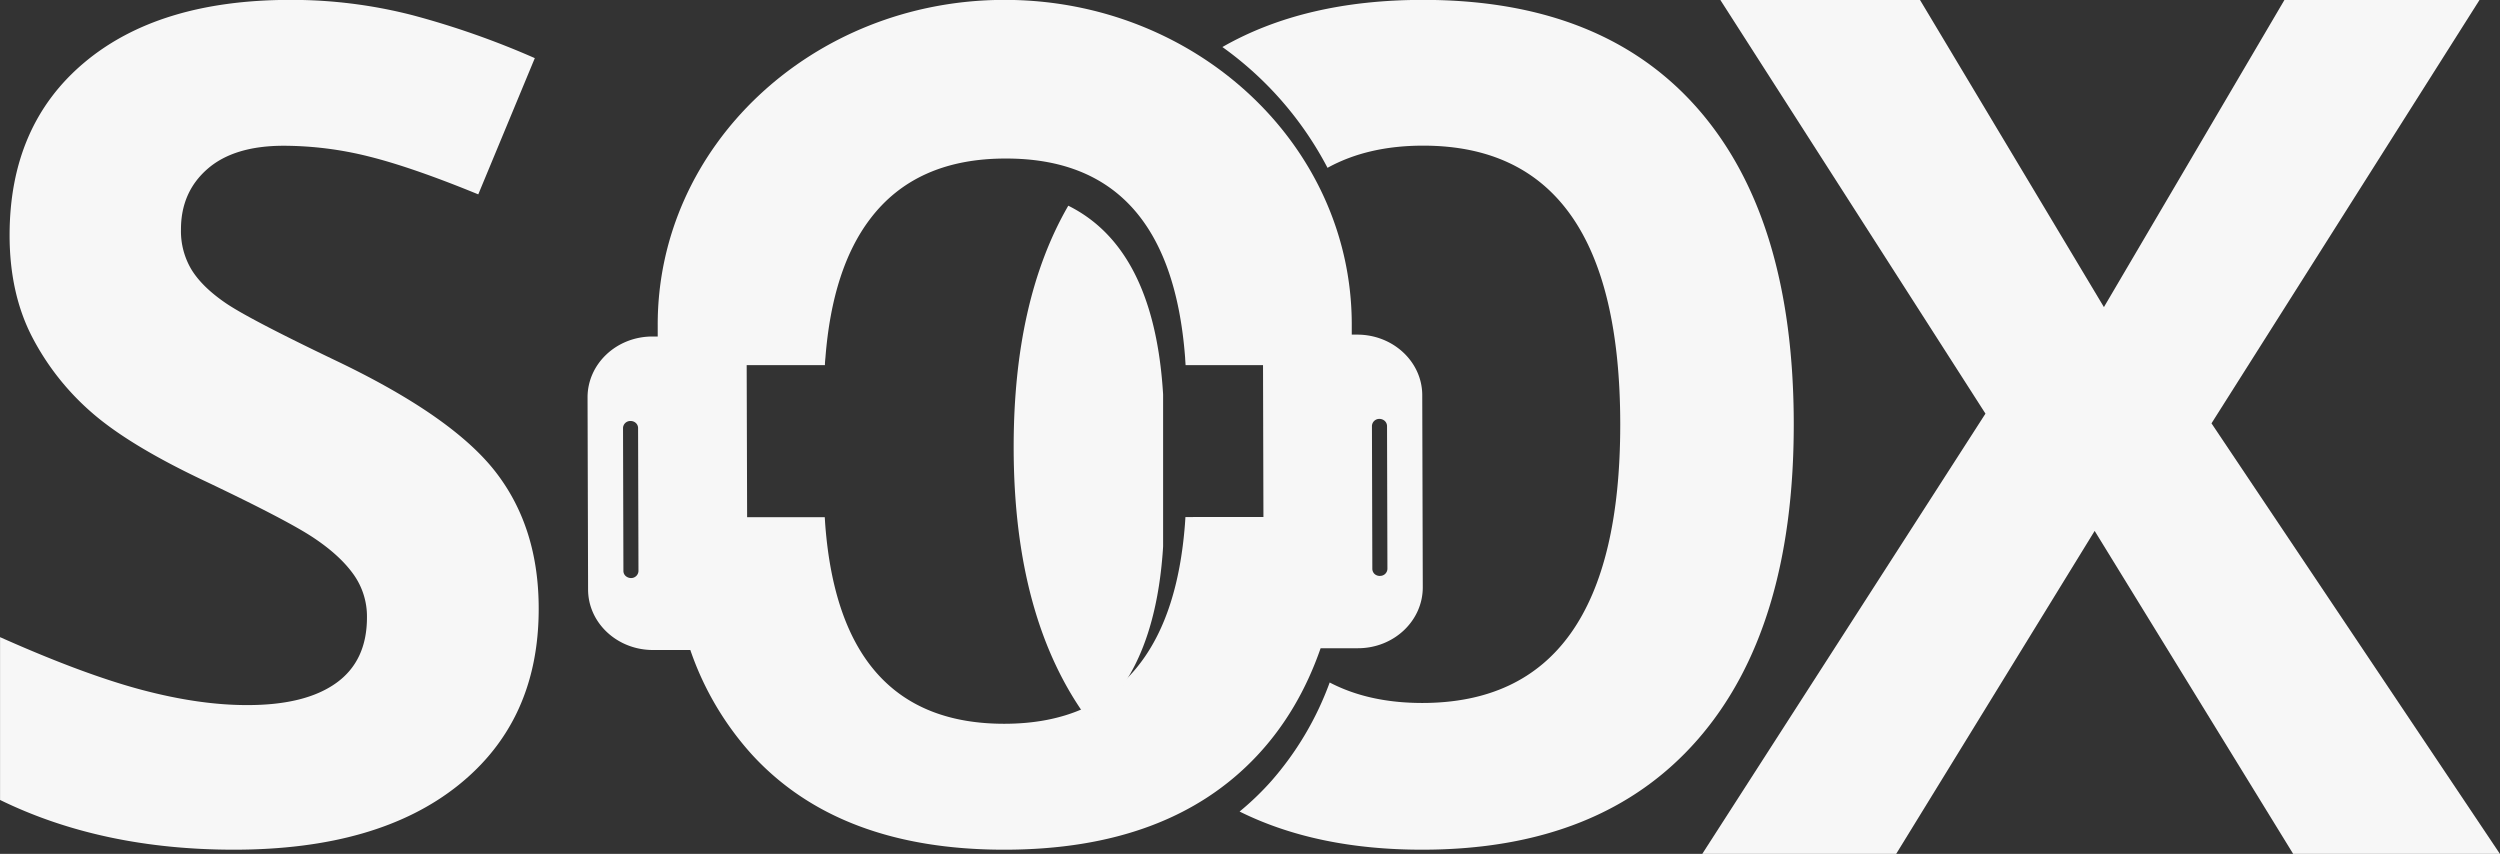 <svg id="Layer_2" data-name="Layer 2" xmlns="http://www.w3.org/2000/svg" viewBox="0 0 901.53 307.92"><rect x="0" y="0" width="901.53" height="307.92" fill="#333333" stroke="none"/><title>Soundtify</title><path d="M547.62,268.57c0-12.1-10.57-21.89-23.5-21.86l-1.92,0v-4C522,178.08,465.83,125.85,396.73,126s-125,52.76-124.81,117.39v4H270c-12.95,0-23.41,9.87-23.38,22l.19,69.21c0,12.1,10.56,21.9,23.5,21.84l13.37,0A108.56,108.56,0,0,0,306,398.26q31.44,34.19,90.86,34.19t91.21-33.93q15-16,22.9-38.72l13.46,0c12.95,0,23.41-9.88,23.38-22ZM262.28,334.49a2.91,2.91,0,0,1-1.92-.74,2.43,2.43,0,0,1-.81-1.81l-.14-51.53a2.61,2.61,0,0,1,2.71-2.55,2.76,2.76,0,0,1,1.92.72,2.48,2.48,0,0,1,.8,1.81l.14,51.53A2.64,2.64,0,0,1,262.28,334.49Zm199.94-22c-.05.95-.12,1.89-.19,2.82q-2.5,31.89-16,49.73-16.56,22-49.18,22-59,0-64.51-71.68c-.07-.93-.12-1.87-.18-2.82h-28L304,257.7h28.22c0-.95.1-1.88.19-2.82q2.52-31.89,16-49.74,16.56-22,49.18-21.93,59,0,64.51,71.67c.05.94.12,1.87.18,2.82H490.2l.15,54.77Zm70.13,21.24a2.85,2.85,0,0,1-1.94-.72,2.57,2.57,0,0,1-.79-1.81l-.14-51.53a2.64,2.64,0,0,1,2.71-2.57,2.91,2.91,0,0,1,1.92.74,2.58,2.58,0,0,1,.81,1.81l.14,51.53A2.62,2.62,0,0,1,532.35,333.71Z" transform="translate(-34.74 -126.04)" style="fill:#f7f7f7"/><path d="M229,345.61Q229,386,200,409.21t-80.84,23.24q-47.7,0-84.4-17.94V355.8q30.17,13.45,51.07,19t38.23,5.5q20.79,0,31.9-7.95t11.11-23.65a26.1,26.1,0,0,0-4.89-15.59q-4.89-6.84-14.37-13.15t-38.64-20.19q-27.32-12.84-41-24.66a92.64,92.64,0,0,1-21.82-27.52q-8.14-15.7-8.15-36.7,0-39.56,26.81-62.18T139.12,126a175,175,0,0,1,44.34,5.51A303.54,303.54,0,0,1,227.6,147l-20.39,49.13q-23.85-9.78-39.45-13.66a127,127,0,0,0-30.68-3.87q-17.94,0-27.52,8.36T100,208.81a27,27,0,0,0,3.87,14.58q3.87,6.23,12.34,12t40.06,20.89q41.79,20,57.28,40.06T229,345.61Z" transform="translate(-34.74 -126.04)" style="fill:#f7f7f7"/><path d="M936.27,434H861.71L790.1,317.49,718.5,434H648.57l102.15-158.8L655.1,126h72l66.34,110.78L858.55,126H928.9l-96.67,152.7Z" transform="translate(-34.74 -126.04)" style="fill:#f7f7f7"/><path d="M454.17,268.31v54.75h0c-.05,1-.12,1.91-.19,2.84q-2.51,31.89-16,49.73a53,53,0,0,1-10.43,10.5q-27.27-36.57-27.27-98.91,0-52.94,19.7-87,30.18,15,34,65.25C454.05,266.43,454.12,267.35,454.17,268.31Z" transform="translate(-34.74 -126.04)" style="fill:#f7f7f7"/><path d="M681.59,279.15q0,73.92-34.67,113.61t-99.37,39.69q-38.1,0-65.8-13.76a100.56,100.56,0,0,0,11.49-11.05,112.12,112.12,0,0,0,21-35.49q14.09,7.37,33.33,7.39,71.44,0,71.45-100.39,0-100.59-71.07-100.59-20,0-34.49,8A124.37,124.37,0,0,0,475.55,143q29.67-17,72.38-17,64.91,0,99.29,39.5T681.59,279.15Z" transform="translate(-34.74 -126.04)" style="fill:#f7f7f7"/></svg>